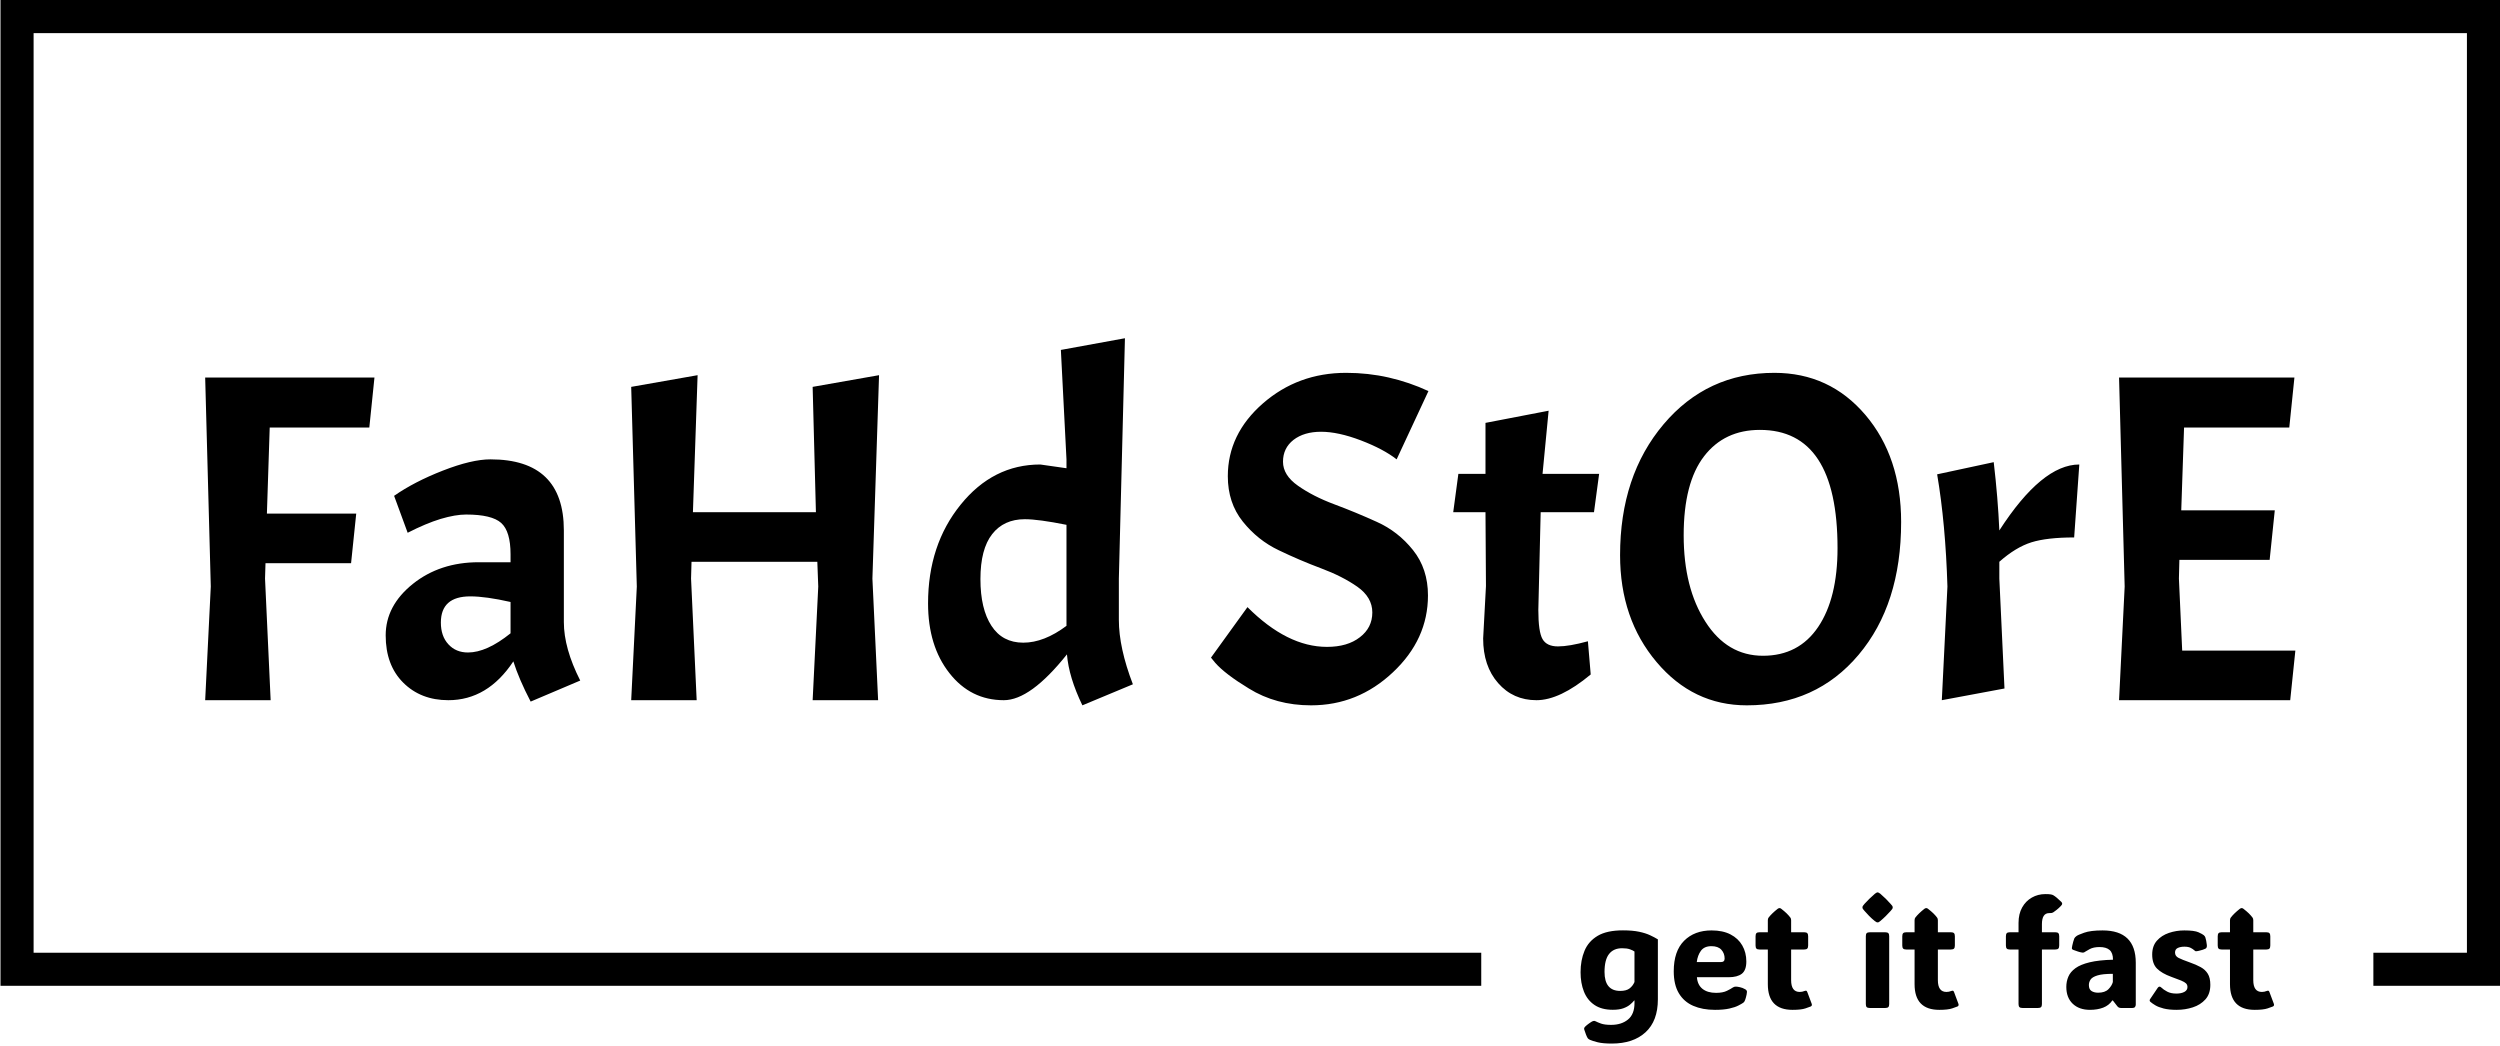 <svg xmlns="http://www.w3.org/2000/svg" version="1.1" xmlns:xlink="http://www.w3.org/1999/xlink" xmlns:svgjs="http://svgjs.dev/svgjs" width="2000" height="837" viewBox="0 0 2000 837"><g transform="matrix(1,0,0,1,0.213,-1.076)"><svg viewBox="0 0 375 157" data-background-color="#f0cf90" preserveAspectRatio="xMidYMid meet" height="837" width="2000" xmlns="http://www.w3.org/2000/svg" xmlns:xlink="http://www.w3.org/1999/xlink"><g id="tight-bounds" transform="matrix(1,0,0,1,-0.04,0.202)"><svg viewBox="0 0 375.08 156.596" height="156.596" width="375.08"><g><svg></svg></g><g><svg viewBox="0 0 375.08 156.596" height="156.596" width="375.08"><g transform="matrix(1,0,0,1,-10.22,-49.634)"><path d="M10.22 197.566v-147.932h375.08v147.932h-19.007v-4.968h14.039v-137.996h-365.144v137.996h217.233l0 4.968z" fill="#000000" fill-rule="nonzero" stroke="none" stroke-width="1" stroke-linecap="butt" stroke-linejoin="miter" stroke-miterlimit="10" stroke-dasharray="" stroke-dashoffset="0" font-family="none" font-weight="none" font-size="none" text-anchor="none" style="mix-blend-mode: normal" data-fill-palette-color="tertiary"></path><g><path d="M258.925 190.593v0 9c0 2.161-0.617 3.808-1.85 4.942-1.23 1.13-2.918 1.696-5.064 1.695v0c-0.888 0-1.591-0.064-2.11-0.191-0.518-0.13-0.911-0.255-1.177-0.372v0c-0.17-0.082-0.28-0.167-0.332-0.255v0c-0.076-0.118-0.159-0.292-0.25-0.523-0.094-0.23-0.182-0.482-0.264-0.754v0c-0.021-0.103-0.024-0.18-0.009-0.232v0c0.03-0.076 0.086-0.155 0.169-0.237v0c0.133-0.133 0.323-0.288 0.568-0.463 0.248-0.179 0.439-0.294 0.573-0.346v0c0.139-0.052 0.268-0.044 0.386 0.023v0c0.194 0.103 0.47 0.22 0.827 0.35 0.361 0.13 0.867 0.195 1.519 0.195v0c1.033 0 1.876-0.267 2.527-0.8 0.652-0.533 0.977-1.355 0.977-2.463v0-0.4h-0.045c-0.161 0.206-0.371 0.417-0.632 0.631-0.258 0.215-0.592 0.397-1.005 0.546-0.409 0.148-0.936 0.223-1.581 0.223v0c-1.115 0-2.03-0.242-2.746-0.728-0.715-0.485-1.241-1.153-1.578-2.004-0.336-0.852-0.505-1.821-0.504-2.91v0c0-1.191 0.197-2.259 0.591-3.204 0.391-0.949 1.049-1.699 1.973-2.251 0.924-0.549 2.19-0.823 3.795-0.822v0c0.964 0 1.773 0.07 2.428 0.209 0.655 0.139 1.203 0.314 1.645 0.522 0.445 0.206 0.835 0.412 1.169 0.619zM253.561 191.925v0c-0.858 0-1.512 0.289-1.964 0.868-0.452 0.576-0.677 1.471-0.677 2.686v0c0 1.9 0.785 2.85 2.354 2.851v0c0.615 0 1.085-0.126 1.41-0.378 0.324-0.252 0.568-0.57 0.731-0.954v0-4.582c-0.164-0.118-0.392-0.229-0.686-0.332-0.297-0.106-0.686-0.159-1.168-0.159zM267.489 201.171v0c-1.249 0-2.335-0.202-3.259-0.605-0.927-0.403-1.646-1.03-2.155-1.882-0.512-0.852-0.768-1.95-0.768-3.296v0c0-2.018 0.518-3.546 1.554-4.582 1.036-1.036 2.412-1.555 4.128-1.554v0c1.118 0 2.064 0.2 2.837 0.6 0.773 0.4 1.361 0.952 1.763 1.654 0.406 0.703 0.609 1.505 0.61 2.405v0c0 0.882-0.226 1.497-0.678 1.846-0.452 0.345-1.111 0.518-1.977 0.518v0h-4.76c0.058 0.764 0.336 1.346 0.837 1.746 0.5 0.4 1.179 0.6 2.036 0.6v0c0.682 0 1.227-0.103 1.637-0.31 0.412-0.203 0.699-0.364 0.859-0.481v0c0.142-0.103 0.302-0.152 0.477-0.146v0c0.142 0 0.344 0.029 0.605 0.086 0.264 0.055 0.524 0.156 0.782 0.305v0c0.185 0.097 0.277 0.23 0.277 0.4v0c0 0.097-0.018 0.233-0.055 0.409v0c-0.021 0.103-0.058 0.253-0.109 0.45-0.052 0.197-0.118 0.38-0.2 0.55v0c-0.045 0.082-0.115 0.159-0.209 0.232v0c-0.148 0.103-0.388 0.239-0.718 0.409-0.33 0.173-0.78 0.323-1.35 0.45-0.57 0.13-1.291 0.195-2.164 0.196zM264.762 194.002v0h3.618c0.376 0 0.564-0.174 0.564-0.523v0c0-0.524-0.164-0.967-0.491-1.327-0.33-0.358-0.824-0.536-1.482-0.537v0c-0.718 0-1.246 0.229-1.582 0.687-0.336 0.461-0.545 1.027-0.627 1.7zM279.131 201.171v0c-2.47 0-3.705-1.283-3.705-3.851v0-5.204h-1.255c-0.221 0-0.374-0.047-0.459-0.141-0.085-0.091-0.127-0.247-0.127-0.469v0-1.368c0-0.221 0.042-0.377 0.127-0.468 0.085-0.094 0.238-0.141 0.459-0.141v0h1.255v-1.787c0-0.179 0.036-0.315 0.109-0.409v0c0.312-0.409 0.768-0.85 1.369-1.323v0c0.103-0.073 0.195-0.109 0.277-0.109v0c0.088 0 0.176 0.036 0.263 0.109v0c0.318 0.245 0.586 0.474 0.805 0.687 0.218 0.215 0.406 0.427 0.564 0.636v0c0.073 0.094 0.109 0.23 0.109 0.409v0 1.787h1.964c0.221 0 0.374 0.047 0.459 0.141 0.088 0.091 0.132 0.247 0.132 0.468v0 1.368c0 0.221-0.044 0.377-0.132 0.469-0.085 0.094-0.238 0.141-0.459 0.141v0h-1.964v4.595c0 1.182 0.429 1.773 1.286 1.773v0c0.133 0 0.256-0.012 0.369-0.036 0.109-0.027 0.205-0.056 0.286-0.087v0c0.158-0.058 0.267-0.079 0.327-0.063 0.064 0.015 0.121 0.095 0.173 0.241v0l0.645 1.723c0.067 0.185 0.021 0.318-0.136 0.4v0c-0.109 0.052-0.377 0.148-0.805 0.291-0.424 0.145-1.07 0.218-1.936 0.218zM289.623 185.801v0c0-0.097 0.029-0.182 0.086-0.254 0.061-0.076 0.138-0.173 0.232-0.291v0c0.209-0.236 0.45-0.486 0.723-0.75 0.273-0.261 0.55-0.514 0.832-0.759v0c0.179-0.139 0.312-0.209 0.4-0.209v0c0.088 0 0.224 0.07 0.409 0.209v0c0.6 0.518 1.111 1.021 1.532 1.509v0c0.097 0.112 0.177 0.206 0.241 0.282 0.061 0.079 0.091 0.167 0.09 0.263v0c0 0.094-0.03 0.179-0.09 0.255-0.064 0.073-0.147 0.173-0.25 0.3v0c-0.2 0.227-0.433 0.473-0.701 0.736-0.267 0.264-0.541 0.514-0.822 0.75v0c-0.103 0.088-0.183 0.145-0.241 0.173-0.061 0.024-0.117 0.036-0.168 0.037v0c-0.052 0-0.105-0.012-0.16-0.037-0.058-0.027-0.145-0.085-0.263-0.173v0c-0.294-0.236-0.571-0.486-0.832-0.75-0.258-0.264-0.491-0.517-0.7-0.759v0c-0.094-0.118-0.171-0.212-0.232-0.282-0.058-0.073-0.086-0.156-0.086-0.25zM293.637 190.115v10.192c0 0.221-0.045 0.374-0.137 0.459-0.094 0.085-0.252 0.127-0.472 0.127v0h-2.287c-0.221 0-0.379-0.042-0.473-0.127-0.091-0.085-0.136-0.238-0.136-0.459v0-10.192c0-0.221 0.045-0.374 0.136-0.459 0.094-0.085 0.252-0.127 0.473-0.127v0h2.287c0.221 0 0.379 0.042 0.472 0.127 0.091 0.085 0.136 0.238 0.137 0.459zM301.151 201.171v0c-2.47 0-3.705-1.283-3.705-3.851v0-5.204h-1.255c-0.221 0-0.374-0.047-0.459-0.141-0.088-0.091-0.132-0.247-0.132-0.469v0-1.368c0-0.221 0.044-0.377 0.132-0.468 0.085-0.094 0.238-0.141 0.459-0.141v0h1.255v-1.787c0-0.179 0.036-0.315 0.109-0.409v0c0.312-0.409 0.767-0.85 1.364-1.323v0c0.106-0.073 0.199-0.109 0.277-0.109v0c0.091 0 0.18 0.036 0.268 0.109v0c0.318 0.245 0.586 0.474 0.805 0.687 0.218 0.215 0.405 0.427 0.559 0.636v0c0.076 0.094 0.114 0.23 0.114 0.409v0 1.787h1.964c0.221 0 0.374 0.047 0.459 0.141 0.085 0.091 0.127 0.247 0.127 0.468v0 1.368c0 0.221-0.042 0.377-0.127 0.469-0.085 0.094-0.238 0.141-0.459 0.141v0h-1.964v4.595c0 1.182 0.429 1.773 1.286 1.773v0c0.133 0 0.256-0.012 0.368-0.036 0.109-0.027 0.205-0.056 0.287-0.087v0c0.155-0.058 0.264-0.079 0.327-0.063 0.064 0.015 0.121 0.095 0.173 0.241v0l0.641 1.723c0.067 0.185 0.023 0.318-0.132 0.4v0c-0.109 0.052-0.377 0.148-0.805 0.291-0.424 0.145-1.07 0.218-1.936 0.218zM316.557 192.116v8.191c0 0.221-0.047 0.374-0.141 0.459-0.091 0.085-0.247 0.127-0.469 0.127v0h-2.286c-0.224 0-0.382-0.042-0.473-0.127-0.094-0.085-0.141-0.238-0.141-0.459v0-8.191h-1.309c-0.221 0-0.374-0.047-0.459-0.141-0.085-0.091-0.127-0.247-0.127-0.469v0-1.368c0-0.221 0.042-0.377 0.127-0.468 0.085-0.094 0.238-0.141 0.459-0.141v0h1.309v-1.409c0-0.894 0.18-1.664 0.541-2.31 0.358-0.642 0.842-1.138 1.455-1.486 0.609-0.349 1.288-0.523 2.036-0.523v0c0.345 0 0.609 0.015 0.791 0.046 0.182 0.03 0.317 0.074 0.405 0.132v0c0.288 0.164 0.688 0.497 1.2 1v0c0.082 0.088 0.123 0.177 0.123 0.268v0c0 0.094-0.064 0.205-0.191 0.332v0c-0.221 0.23-0.432 0.424-0.632 0.581-0.2 0.161-0.362 0.28-0.486 0.36v0c-0.112 0.067-0.211 0.106-0.296 0.118-0.085 0.012-0.202 0.018-0.35 0.018v0c-0.724 0-1.086 0.555-1.086 1.664v0 1.209h2.009c0.221 0 0.374 0.047 0.459 0.141 0.085 0.091 0.127 0.247 0.127 0.468v0 1.368c0 0.221-0.042 0.377-0.127 0.469-0.085 0.094-0.238 0.141-0.459 0.141v0zM323.771 201.171v0c-1.088 0-1.952-0.305-2.591-0.914-0.642-0.612-0.964-1.455-0.964-2.527v0c0-0.555 0.103-1.07 0.309-1.546 0.203-0.479 0.558-0.902 1.064-1.268 0.506-0.367 1.217-0.661 2.132-0.882 0.912-0.221 2.079-0.35 3.5-0.387v0c0-0.673-0.168-1.158-0.504-1.454-0.336-0.297-0.841-0.445-1.514-0.446v0c-0.609 0-1.105 0.105-1.487 0.314-0.385 0.206-0.626 0.345-0.722 0.418v0c-0.103 0.091-0.229 0.124-0.378 0.1v0c-0.2-0.027-0.414-0.079-0.641-0.154-0.224-0.073-0.465-0.158-0.723-0.255v0c-0.039-0.015-0.08-0.039-0.122-0.073-0.045-0.033-0.071-0.083-0.078-0.15v0c0-0.036 0.003-0.082 0.01-0.136 0.006-0.058 0.024-0.159 0.054-0.305v0c0.03-0.148 0.076-0.332 0.136-0.55 0.058-0.218 0.112-0.386 0.164-0.504v0c0.067-0.127 0.177-0.245 0.332-0.355v0c0.127-0.106 0.509-0.273 1.146-0.5 0.636-0.23 1.558-0.345 2.763-0.345v0c3.321 0 4.982 1.617 4.983 4.85v0 6.282c0 0.139-0.039 0.259-0.119 0.359-0.076 0.1-0.206 0.15-0.391 0.15v0h-1.668c-0.118 0-0.223-0.017-0.314-0.05-0.094-0.033-0.182-0.098-0.263-0.195v0l-0.687-0.886h-0.077c-0.339 0.497-0.796 0.856-1.368 1.077-0.576 0.221-1.236 0.332-1.982 0.332zM324.989 198.598v0c0.682 0 1.197-0.174 1.546-0.523 0.345-0.349 0.567-0.708 0.663-1.077v0-1.232c-1.027 0-1.799 0.08-2.313 0.241-0.515 0.158-0.858 0.364-1.028 0.618-0.17 0.258-0.255 0.533-0.254 0.827v0c0 0.43 0.133 0.729 0.4 0.896 0.267 0.167 0.596 0.25 0.986 0.25zM336.799 201.171v0c-0.791 0-1.447-0.067-1.968-0.2-0.524-0.133-0.943-0.294-1.255-0.482-0.315-0.188-0.562-0.361-0.741-0.518v0c-0.133-0.124-0.147-0.264-0.041-0.419v0l1.132-1.677c0.161-0.236 0.345-0.252 0.555-0.045v0c0.212 0.209 0.502 0.411 0.868 0.604 0.367 0.197 0.824 0.295 1.373 0.296v0c0.488 0 0.889-0.083 1.205-0.25 0.312-0.167 0.468-0.409 0.468-0.728v0c0-0.221-0.07-0.403-0.209-0.545-0.139-0.139-0.386-0.283-0.741-0.432-0.358-0.148-0.855-0.336-1.491-0.564v0c-0.939-0.342-1.649-0.753-2.128-1.232-0.482-0.482-0.723-1.185-0.723-2.109v0c0-0.852 0.235-1.544 0.705-2.077 0.47-0.53 1.073-0.92 1.809-1.169 0.736-0.248 1.505-0.373 2.305-0.372v0c1.012 0 1.723 0.094 2.132 0.281 0.412 0.188 0.677 0.335 0.795 0.441v0c0.112 0.094 0.189 0.205 0.232 0.332v0c0.097 0.288 0.171 0.668 0.223 1.141v0c0.03 0.276-0.039 0.458-0.209 0.546v0c-0.091 0.052-0.232 0.108-0.423 0.168-0.191 0.058-0.383 0.109-0.577 0.155-0.191 0.042-0.335 0.064-0.432 0.063v0c-0.03 0-0.062-0.009-0.095-0.027-0.033-0.018-0.091-0.064-0.173-0.136v0c-0.097-0.097-0.261-0.208-0.491-0.332-0.233-0.127-0.555-0.191-0.964-0.191v0c-0.397 0-0.732 0.065-1.004 0.195-0.27 0.13-0.405 0.358-0.405 0.682v0c0 0.355 0.173 0.621 0.518 0.8 0.342 0.176 0.911 0.405 1.705 0.687v0c0.621 0.215 1.162 0.45 1.623 0.704 0.464 0.255 0.821 0.588 1.073 1 0.252 0.409 0.377 0.962 0.377 1.659v0c0 0.903-0.245 1.63-0.737 2.182-0.494 0.549-1.124 0.947-1.891 1.196-0.764 0.248-1.564 0.373-2.4 0.373zM348.486 201.171v0c-2.473 0-3.709-1.283-3.709-3.851v0-5.204h-1.255c-0.221 0-0.374-0.047-0.459-0.141-0.085-0.091-0.127-0.247-0.127-0.469v0-1.368c0-0.221 0.042-0.377 0.127-0.468 0.085-0.094 0.238-0.141 0.459-0.141v0h1.255v-1.787c0-0.179 0.038-0.315 0.114-0.409v0c0.309-0.409 0.764-0.85 1.363-1.323v0c0.103-0.073 0.195-0.109 0.278-0.109v0c0.088 0 0.177 0.036 0.268 0.109v0c0.318 0.245 0.586 0.474 0.805 0.687 0.218 0.215 0.405 0.427 0.559 0.636v0c0.073 0.094 0.109 0.23 0.109 0.409v0 1.787h1.964c0.224 0 0.379 0.047 0.463 0.141 0.085 0.091 0.127 0.247 0.128 0.468v0 1.368c0 0.221-0.042 0.377-0.128 0.469-0.085 0.094-0.239 0.141-0.463 0.141v0h-1.964v4.595c0 1.182 0.43 1.773 1.291 1.773v0c0.13 0 0.252-0.012 0.363-0.036 0.112-0.027 0.209-0.056 0.291-0.087v0c0.155-0.058 0.264-0.079 0.328-0.063 0.061 0.015 0.117 0.095 0.168 0.241v0l0.645 1.723c0.067 0.185 0.023 0.318-0.131 0.4v0c-0.112 0.052-0.38 0.148-0.805 0.291-0.427 0.145-1.073 0.218-1.937 0.218z" fill="#000000" fill-rule="nonzero" stroke="none" stroke-width="1" stroke-linecap="butt" stroke-linejoin="miter" stroke-miterlimit="10" stroke-dasharray="" stroke-dashoffset="0" font-family="none" font-weight="none" font-size="none" text-anchor="none" style="mix-blend-mode: normal" data-fill-palette-color="secondary" id="text-1"></path></g></g><g transform="matrix(1,0,0,1,29.332,50.755)"><svg viewBox="0 0 316.416 55.087" height="55.087" width="316.416"><g><svg viewBox="0 0 316.416 55.087" height="55.087" width="316.416"><g><svg viewBox="0 0 316.416 55.087" height="55.087" width="316.416"><g id="textblocktransform"><svg viewBox="0 0 316.416 55.087" height="55.087" width="316.416" id="textblock"><g><svg viewBox="0 0 316.416 55.087" height="55.087" width="316.416"><g transform="matrix(1,0,0,1,0,0)"><svg width="316.416" viewBox="4 -38.7 223.48 39.25" height="55.087" data-palette-color="#000000"><g class="wordmark-text-0" data-fill-palette-color="primary" id="text-0"><path d="M22.1-34.5L21.55-29.15 10.9-29.15 10.6-19.95 20.15-19.95 19.6-14.65 10.45-14.65 10.4-13 11 0 4 0 4.6-12.15 4-34.5 22.1-34.5ZM30 0Q27.05 0 25.17-1.88 23.3-3.75 23.3-6.93 23.3-10.1 26.2-12.43 29.1-14.75 33.25-14.75L33.25-14.75 36.65-14.75 36.65-15.6Q36.65-18.05 35.65-18.95 34.65-19.85 31.9-19.85L31.9-19.85Q30.75-19.85 29.17-19.38 27.6-18.9 25.65-17.9L25.65-17.9 24.2-21.85Q26.35-23.35 29.42-24.55 32.5-25.75 34.5-25.75L34.5-25.75Q42.35-25.75 42.35-18.15L42.35-18.15 42.35-8.35Q42.35-5.55 44.1-2.1L44.1-2.1 38.8 0.15Q37.55-2.25 36.95-4.15L36.95-4.15Q34.2 0 30 0L30 0ZM32.1-5.1L32.1-5.1Q34.1-5.1 36.65-7.15L36.65-7.15 36.65-10.5Q34-11.1 32.35-11.1L32.35-11.1Q29.2-11.1 29.2-8.3L29.2-8.3Q29.2-6.85 30-5.98 30.8-5.1 32.1-5.1ZM68.95-33.5L76.05-34.75 75.34-13 75.95 0 68.95 0 69.55-12.15 69.45-14.8 56-14.8 55.95-13 56.55 0 49.55 0 50.15-12.15 49.55-33.5 56.65-34.75 56.15-20.1 69.3-20.1 68.95-33.5ZM96.14-4.9L96.14-4.9Q92.24 0 89.39 0L89.39 0Q85.84 0 83.57-2.9 81.29-5.8 81.29-10.35L81.29-10.35Q81.29-16.6 84.77-20.9 88.24-25.2 93.29-25.2L93.29-25.2 96.09-24.8 96.09-25.75 95.49-37.45 102.34-38.7 101.69-13 101.69-8.6Q101.69-5.6 103.19-1.7L103.19-1.7 97.79 0.55Q96.34-2.45 96.14-4.9ZM86.89-12.95Q86.89-9.75 88.07-7.95 89.24-6.15 91.47-6.15 93.69-6.15 96.09-7.95L96.09-7.95 96.09-18.75Q93.09-19.35 91.64-19.35L91.64-19.35Q89.39-19.35 88.14-17.75 86.89-16.15 86.89-12.95Z" fill="#000000" data-fill-palette-color="primary"></path><path d="M111.54-4.55L115.44-9.95Q119.69-5.7 123.94-5.7L123.94-5.7Q126.14-5.7 127.46-6.73 128.79-7.75 128.79-9.38 128.79-11 127.19-12.13 125.59-13.25 123.31-14.1 121.04-14.95 118.79-16.03 116.54-17.1 114.94-19.1 113.34-21.1 113.34-23.95L113.34-23.95Q113.34-28.45 117.09-31.73 120.84-35 125.99-35L125.99-35Q128.34-35 130.54-34.5 132.74-34 134.79-33.05L134.79-33.05 131.39-25.75Q129.99-26.85 127.56-27.78 125.14-28.7 123.31-28.7 121.49-28.7 120.36-27.83 119.24-26.95 119.24-25.5 119.24-24.05 120.84-22.93 122.44-21.8 124.71-20.95 126.99-20.1 129.26-19.07 131.54-18.05 133.14-16.05 134.74-14.05 134.74-11.2L134.74-11.2Q134.74-6.5 130.99-2.98 127.24 0.55 122.24 0.55L122.24 0.55Q118.49 0.55 115.59-1.25L115.59-1.25Q113.04-2.8 111.99-4L111.99-4 111.54-4.55ZM137.99-24.2L140.89-24.2 140.89-29.65 147.64-30.95 146.99-24.2 153.04-24.2 152.49-20.1 146.79-20.1 146.54-9.65Q146.54-7.3 146.99-6.53 147.44-5.75 148.64-5.75 149.84-5.75 151.84-6.3L151.84-6.3 152.14-2.75Q148.84 0 146.34 0 143.84 0 142.24-1.83 140.64-3.65 140.64-6.6L140.64-6.6 140.94-12.2 140.89-20.1 137.44-20.1 137.99-24.2ZM171.78-35L171.78-35Q177.68-35 181.51-30.5 185.33-26 185.33-19.05L185.33-19.05Q185.33-10.25 180.78-4.85 176.23 0.55 168.83 0.55L168.83 0.55Q163.08 0.55 159.18-4.08 155.28-8.7 155.28-15.5L155.28-15.5Q155.28-24 159.93-29.5 164.58-35 171.78-35ZM178.53-16.25L178.53-16.25Q178.53-28.9 170.23-28.9L170.23-28.9Q166.43-28.9 164.26-26.08 162.08-23.25 162.08-17.63 162.08-12 164.41-8.38 166.73-4.75 170.56-4.75 174.38-4.75 176.46-7.83 178.53-10.9 178.53-16.25ZM189.18-24.15L189.18-24.15 195.23-25.45Q195.68-21.6 195.83-18.15L195.83-18.15Q200.38-25.2 204.38-25.2L204.38-25.2 203.83-17.4Q200.93-17.4 199.26-16.88 197.58-16.35 195.83-14.8L195.83-14.8 195.83-13 196.38-1.25 189.68 0 190.28-12.15Q190.08-18.85 189.18-24.15ZM226.93 0L208.63 0 209.23-12.15 208.63-34.5 227.38-34.5 226.83-29.15 215.58-29.15 215.28-20.3 225.28-20.3 224.73-15 215.08-15 215.03-13 215.38-5.3 227.48-5.3 226.93 0Z" fill="#000000" data-fill-palette-color="secondary"></path></g></svg></g></svg></g></svg></g></svg></g></svg></g></svg></g></svg></g><defs></defs></svg><rect width="375.08" height="156.596" fill="none" stroke="none" visibility="hidden"></rect></g></svg></g></svg>